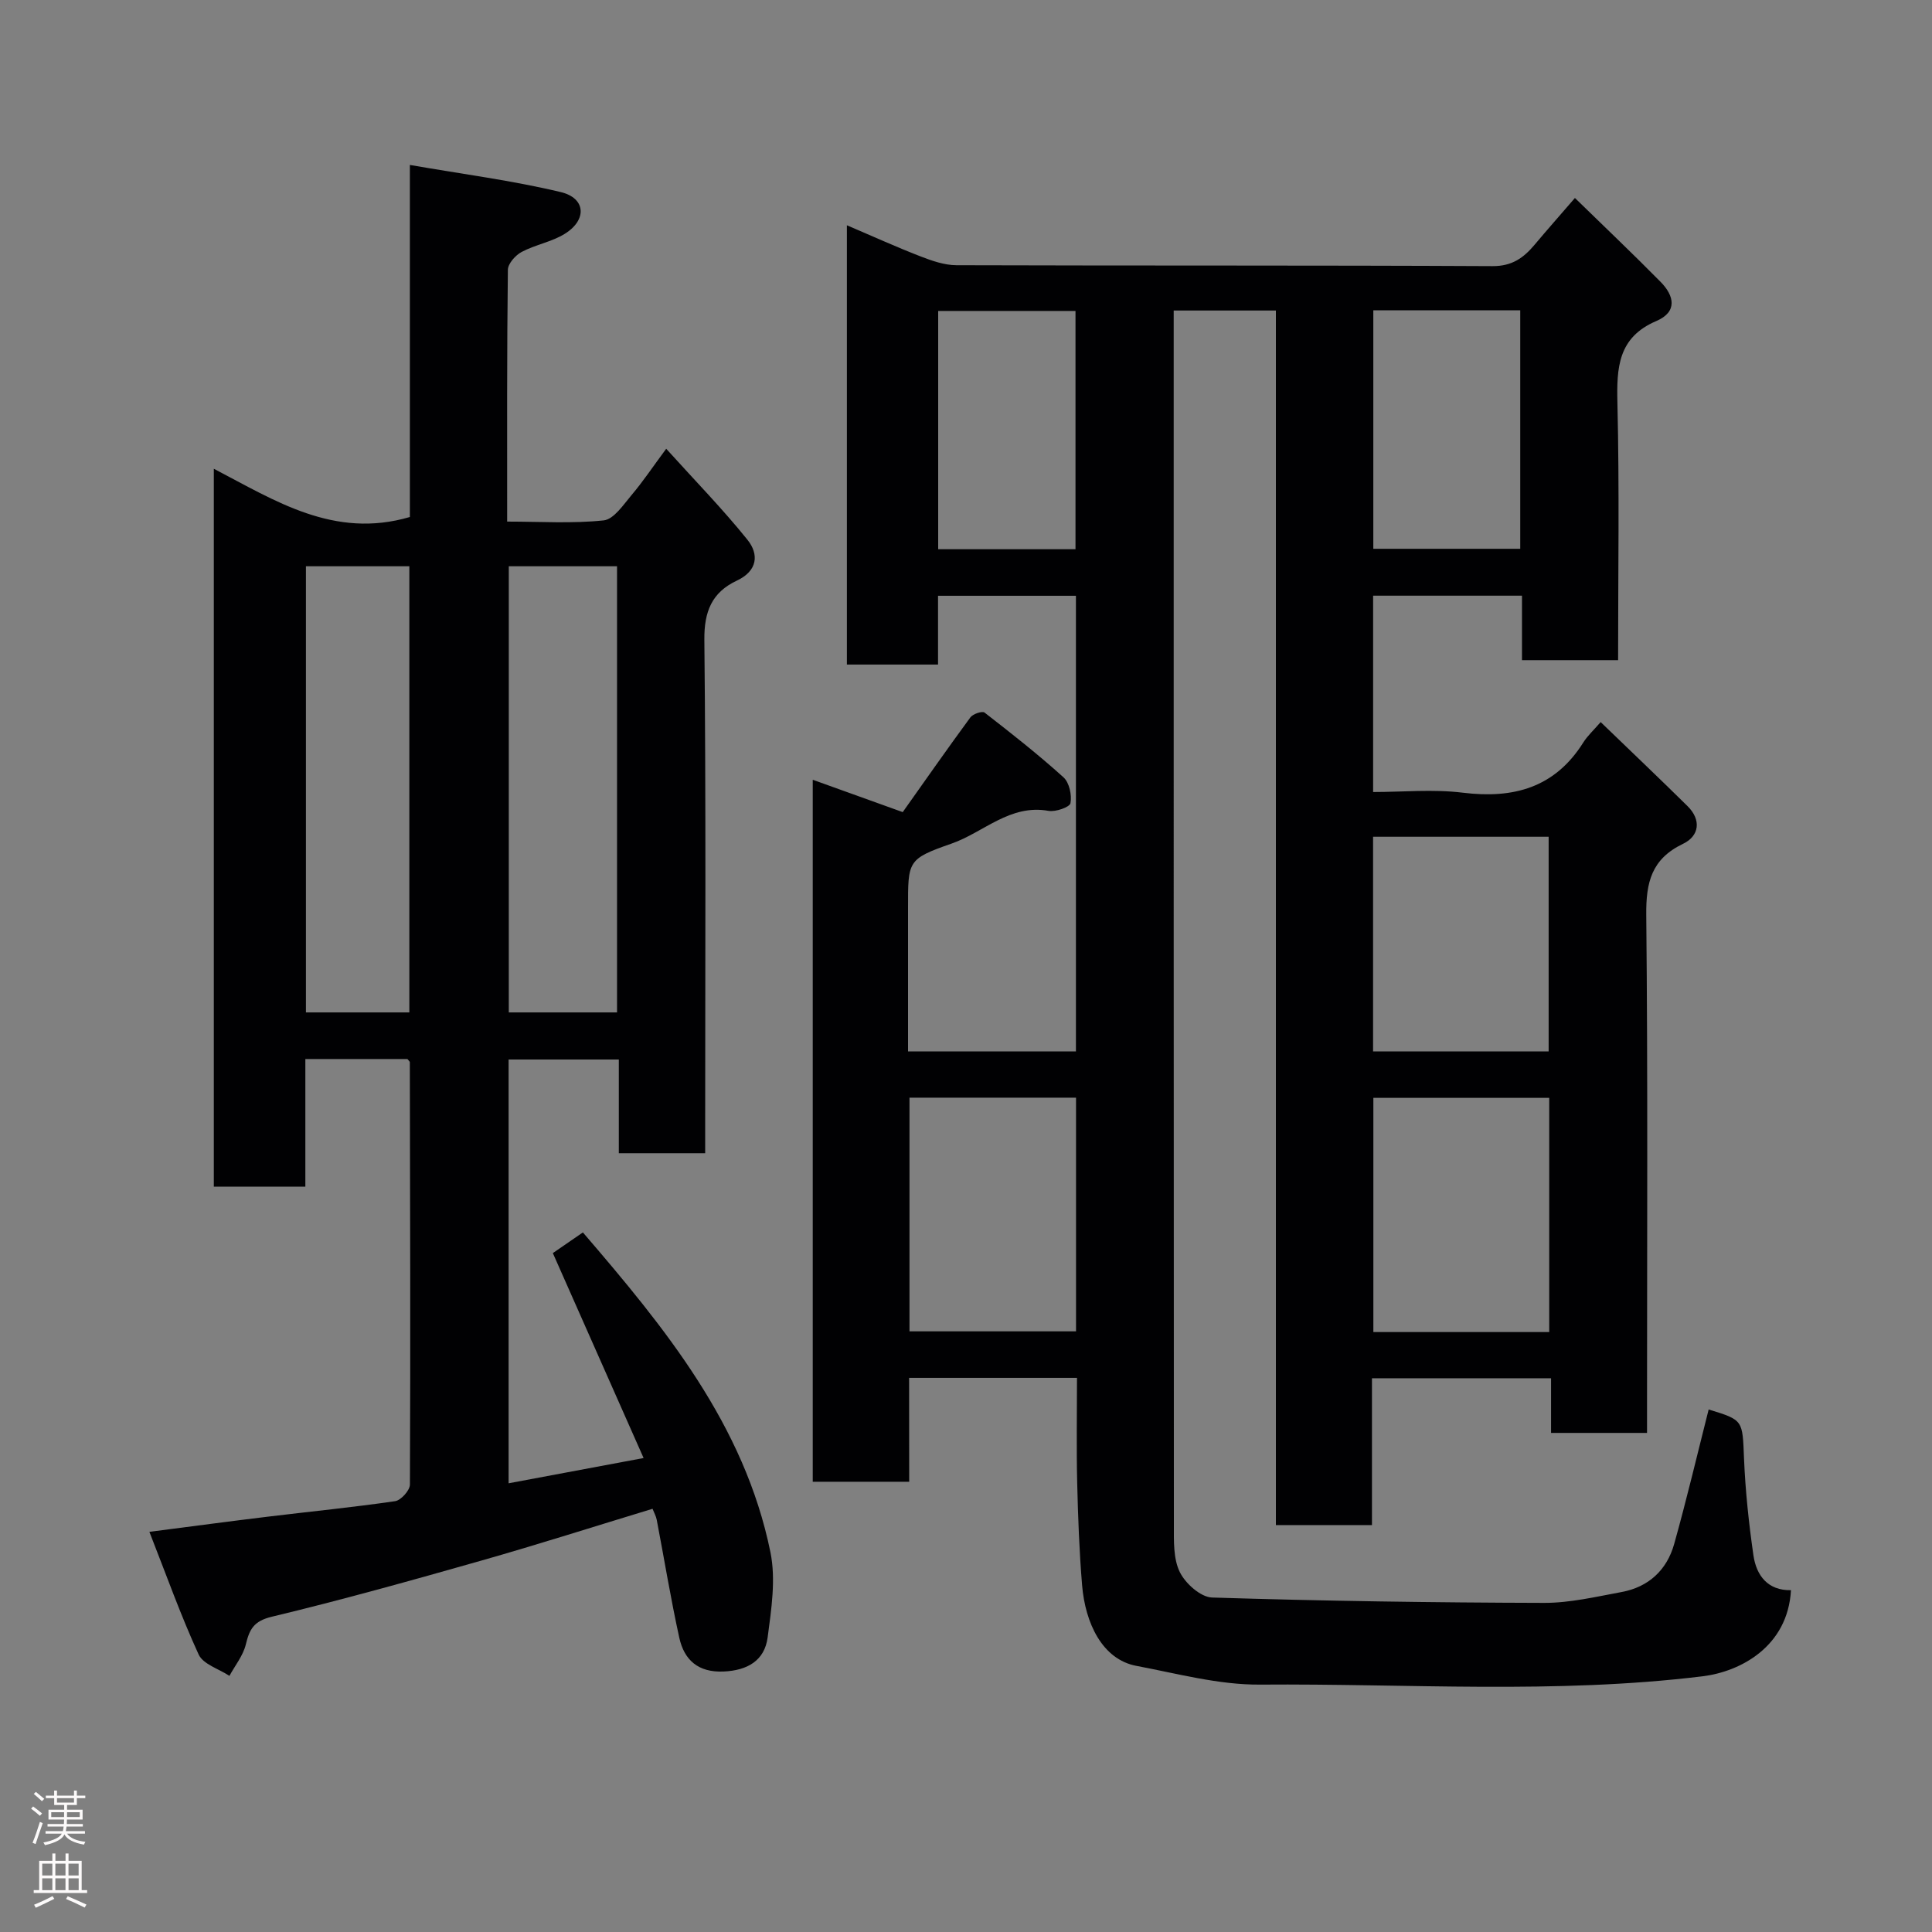 <svg enable-background="new 0 0 400 400" viewBox="0 0 400 400" xmlns="http://www.w3.org/2000/svg"><rect x="0" y="0" width="400" height="400" fill="#808080" stroke="none"/><path d="m188.24 306.78c-7.17 0-13.44 0-19.97 0 0-48.48 0-96.75 0-145.34 5.95 2.14 11.87 4.27 18.63 6.7 4.55-6.41 9.2-13.08 14.01-19.62.52-.71 2.46-1.36 2.93-.99 5.57 4.32 11.13 8.69 16.35 13.41 1.2 1.09 1.75 3.67 1.44 5.35-.15.82-3.08 1.85-4.54 1.59-8-1.44-13.45 4.47-20.09 6.78-9.14 3.19-9 3.59-9 13.33v29.7h34.76c0-31.46 0-62.72 0-94.34-9.41 0-18.79 0-28.55 0v14.24c-6.41 0-12.46 0-18.87 0 0-29.96 0-60.04 0-90.95 5.21 2.22 10.16 4.47 15.21 6.43 2.38.92 4.97 1.83 7.46 1.84 37 .12 73.99 0 110.99.19 4.07.02 6.45-1.72 8.75-4.46 2.52-3.01 5.13-5.95 8.32-9.65 6.2 6.05 12.06 11.61 17.72 17.35 2.84 2.88 3.6 6.22-.9 8.14-7.9 3.38-8.2 9.64-8.02 17 .42 17.62.14 35.26.14 53.2-6.75 0-13.14 0-19.9 0 0-4.45 0-8.73 0-13.35-10.42 0-20.47 0-30.82 0v40.65c6.1 0 12.43-.62 18.58.14 10.51 1.29 19.04-1.03 24.93-10.39.88-1.4 2.15-2.55 3.6-4.23 6.26 6.04 12.17 11.66 17.98 17.39 2.93 2.89 2.42 6.21-.92 7.81-6.54 3.14-7.69 7.98-7.62 14.75.34 33.83.16 67.66.16 101.49v5.73c-6.73 0-13.11 0-19.87 0 0-3.75 0-7.36 0-11.32-12.41 0-24.47 0-37.08 0v30.4c-6.81 0-13.08 0-19.89 0 0-83.74 0-167.45 0-251.46-7.13 0-13.74 0-21.16 0v5.07c0 82.16-.01 164.31.04 246.47 0 3.26-.13 6.9 1.23 9.66 1.16 2.36 4.32 5.19 6.68 5.26 22.92.72 45.85 1.05 68.77 1.11 5.34.01 10.71-1.27 16.02-2.25 5.59-1.03 9.37-4.56 10.88-9.94 2.59-9.24 4.79-18.58 7.14-27.85 7.24 2.2 6.99 2.21 7.32 10.15.28 6.7.99 13.41 1.95 20.05.61 4.19 2.98 7.3 7.77 7.21-.65 11.71-10.51 16.88-18.31 17.83-30.48 3.73-61.06 1.48-91.59 1.72-8.54.07-17.13-2.28-25.63-3.88-7.05-1.33-10.58-8.85-11.23-16.66-.59-7.08-.85-14.19-1.02-21.3-.17-7.13-.04-14.26-.04-21.67-11.67 0-22.94 0-34.76 0 .02 6.94.02 14.01.02 21.51zm132.51-30.99c0-16.48 0-32.4 0-48.49-12.29 0-24.33 0-36.41 0v48.49zm-97.97-48.53c-11.83 0-23.08 0-34.48 0v48.38h34.48c0-16.26 0-32.18 0-48.38zm61.5-54.02v44.44h36.35c0-15.03 0-29.74 0-44.44-12.29 0-24.21 0-36.35 0zm.05-109v49.38h30.42c0-16.63 0-32.88 0-49.38-10.16 0-20.08 0-30.42 0zm-90.09 49.47h28.43c0-16.66 0-33.03 0-49.33-9.71 0-19.09 0-28.43 0z" fill="#010103"/><path d="m146 238.76c-6.31 0-11.91 0-17.88 0 0-6.5 0-12.77 0-19.4-7.75 0-15.13 0-22.82 0v87.74c9.03-1.69 17.88-3.34 27.95-5.23-6.55-14.79-12.66-28.58-18.79-42.43 1.96-1.35 3.97-2.74 6.22-4.28 16.94 19.7 33.44 39.79 38.83 66.21 1.15 5.63.19 11.82-.58 17.65-.64 4.8-4.19 6.83-9.12 7.05-5.25.23-8.15-2.37-9.17-6.99-1.78-8.09-3.11-16.28-4.67-24.42-.14-.76-.55-1.46-.87-2.28-11.98 3.64-23.69 7.38-35.5 10.74-14.39 4.09-28.8 8.12-43.34 11.61-3.74.9-4.61 2.6-5.37 5.75-.56 2.3-2.22 4.34-3.39 6.49-2.19-1.45-5.44-2.4-6.37-4.42-3.69-8.03-6.66-16.39-10.2-25.4 9.01-1.16 16.77-2.2 24.53-3.14 8.79-1.07 17.6-1.93 26.35-3.21 1.21-.18 3.06-2.24 3.06-3.44.13-29.15.04-58.31-.02-87.46 0-.13-.19-.25-.5-.64-6.71 0-13.65 0-21.13 0v26.42c-6.6 0-12.65 0-18.95 0 0-49.41 0-98.67 0-148.63 12.67 6.6 24.88 14.6 40.59 9.99 0-23.37 0-47.43 0-72.89 10.92 1.9 21.21 3.22 31.24 5.62 5.2 1.24 5.47 5.75.86 8.62-2.71 1.69-6.1 2.26-8.96 3.77-1.28.68-2.83 2.42-2.85 3.7-.21 17.14-.15 34.29-.15 52.13 6.84 0 13.48.44 19.99-.25 2.12-.23 4.11-3.29 5.83-5.32 2.31-2.73 4.3-5.72 7.11-9.51 5.94 6.58 11.69 12.46 16.82 18.84 2.41 3 2.13 6.43-2.19 8.46-5.16 2.42-6.8 6.38-6.73 12.31.35 33.48.17 66.97.17 100.46zm-40.66-121.52v92.37h22.41c0-30.97 0-61.55 0-92.37-7.51 0-14.77 0-22.41 0zm-42 0v92.37h21.41c0-30.97 0-61.55 0-92.37-7.18 0-14.1 0-21.41 0z" fill="#010103"/><g fill="#fcfafa"><path d="m6.44 374.46.42-.45c.65.47 1.27.95 1.85 1.44l-.45.49c-.65-.56-1.25-1.06-1.82-1.48m.93 7.33-.63-.26c.55-1.36 1.05-2.8 1.52-4.33.19.1.38.19.59.27-.46 1.29-.95 2.73-1.48 4.32m-.38-10.38.44-.42c.43.34 1.01.82 1.74 1.44l-.49.49c-.53-.51-1.09-1.01-1.69-1.51m2.5.35h1.72v-1.04h.59v1.04h3.52v-1.04h.59v1.04h1.75v.53h-1.75v1.42h-2.03v.97h3.22v2.03h-3.24c0 .35-.01.66-.03.93h3.32v.53h-3.37c-.03.27-.08.58-.15.94h3.96v.53h-3.71c.67.92 1.93 1.48 3.79 1.68-.13.24-.23.44-.29.59-2.13-.38-3.48-1.08-4.04-2.12-.43.97-1.77 1.72-4.03 2.23-.09-.19-.2-.37-.33-.55 2.1-.42 3.37-1.03 3.81-1.83h-3.36v-.53h3.58c.08-.29.13-.61.16-.94h-3.33v-.53h3.39c.02-.27.04-.58.04-.93h-3.23v-2.03h3.25v-.97h-2.07v-1.42h-1.73zm1.12 3.44v1h2.65c.01-.3.02-.44.01-.4v-.25-.35zm1.19-2h3.52v-.91h-3.52zm4.71 2h-2.63v.59c0 .16-.01.28-.01.4h2.64z"/><path d="m13.56 383.74h.63v1.52h2.72v6.07h1.13v.6h-11.06v-.6h1.13v-6.07h2.73v-1.52h.63v1.52h2.1v-1.52zm-2.69 8.83.38.56c-1.24.63-2.53 1.25-3.85 1.85-.1-.21-.21-.42-.34-.63 1.36-.55 2.63-1.15 3.81-1.78m-2.13-4.27h2.1v-2.45h-2.1zm0 3.04h2.1v-2.46h-2.1zm2.72-3.04h2.1v-2.45h-2.1zm0 3.04h2.1v-2.46h-2.1zm6.07 3.6c-1.41-.71-2.7-1.3-3.86-1.78l.35-.56c1.45.62 2.75 1.19 3.88 1.72zm-1.25-9.09h-2.1v2.45h2.1zm-2.09 5.49h2.1v-2.46h-2.1z"/></g></svg>